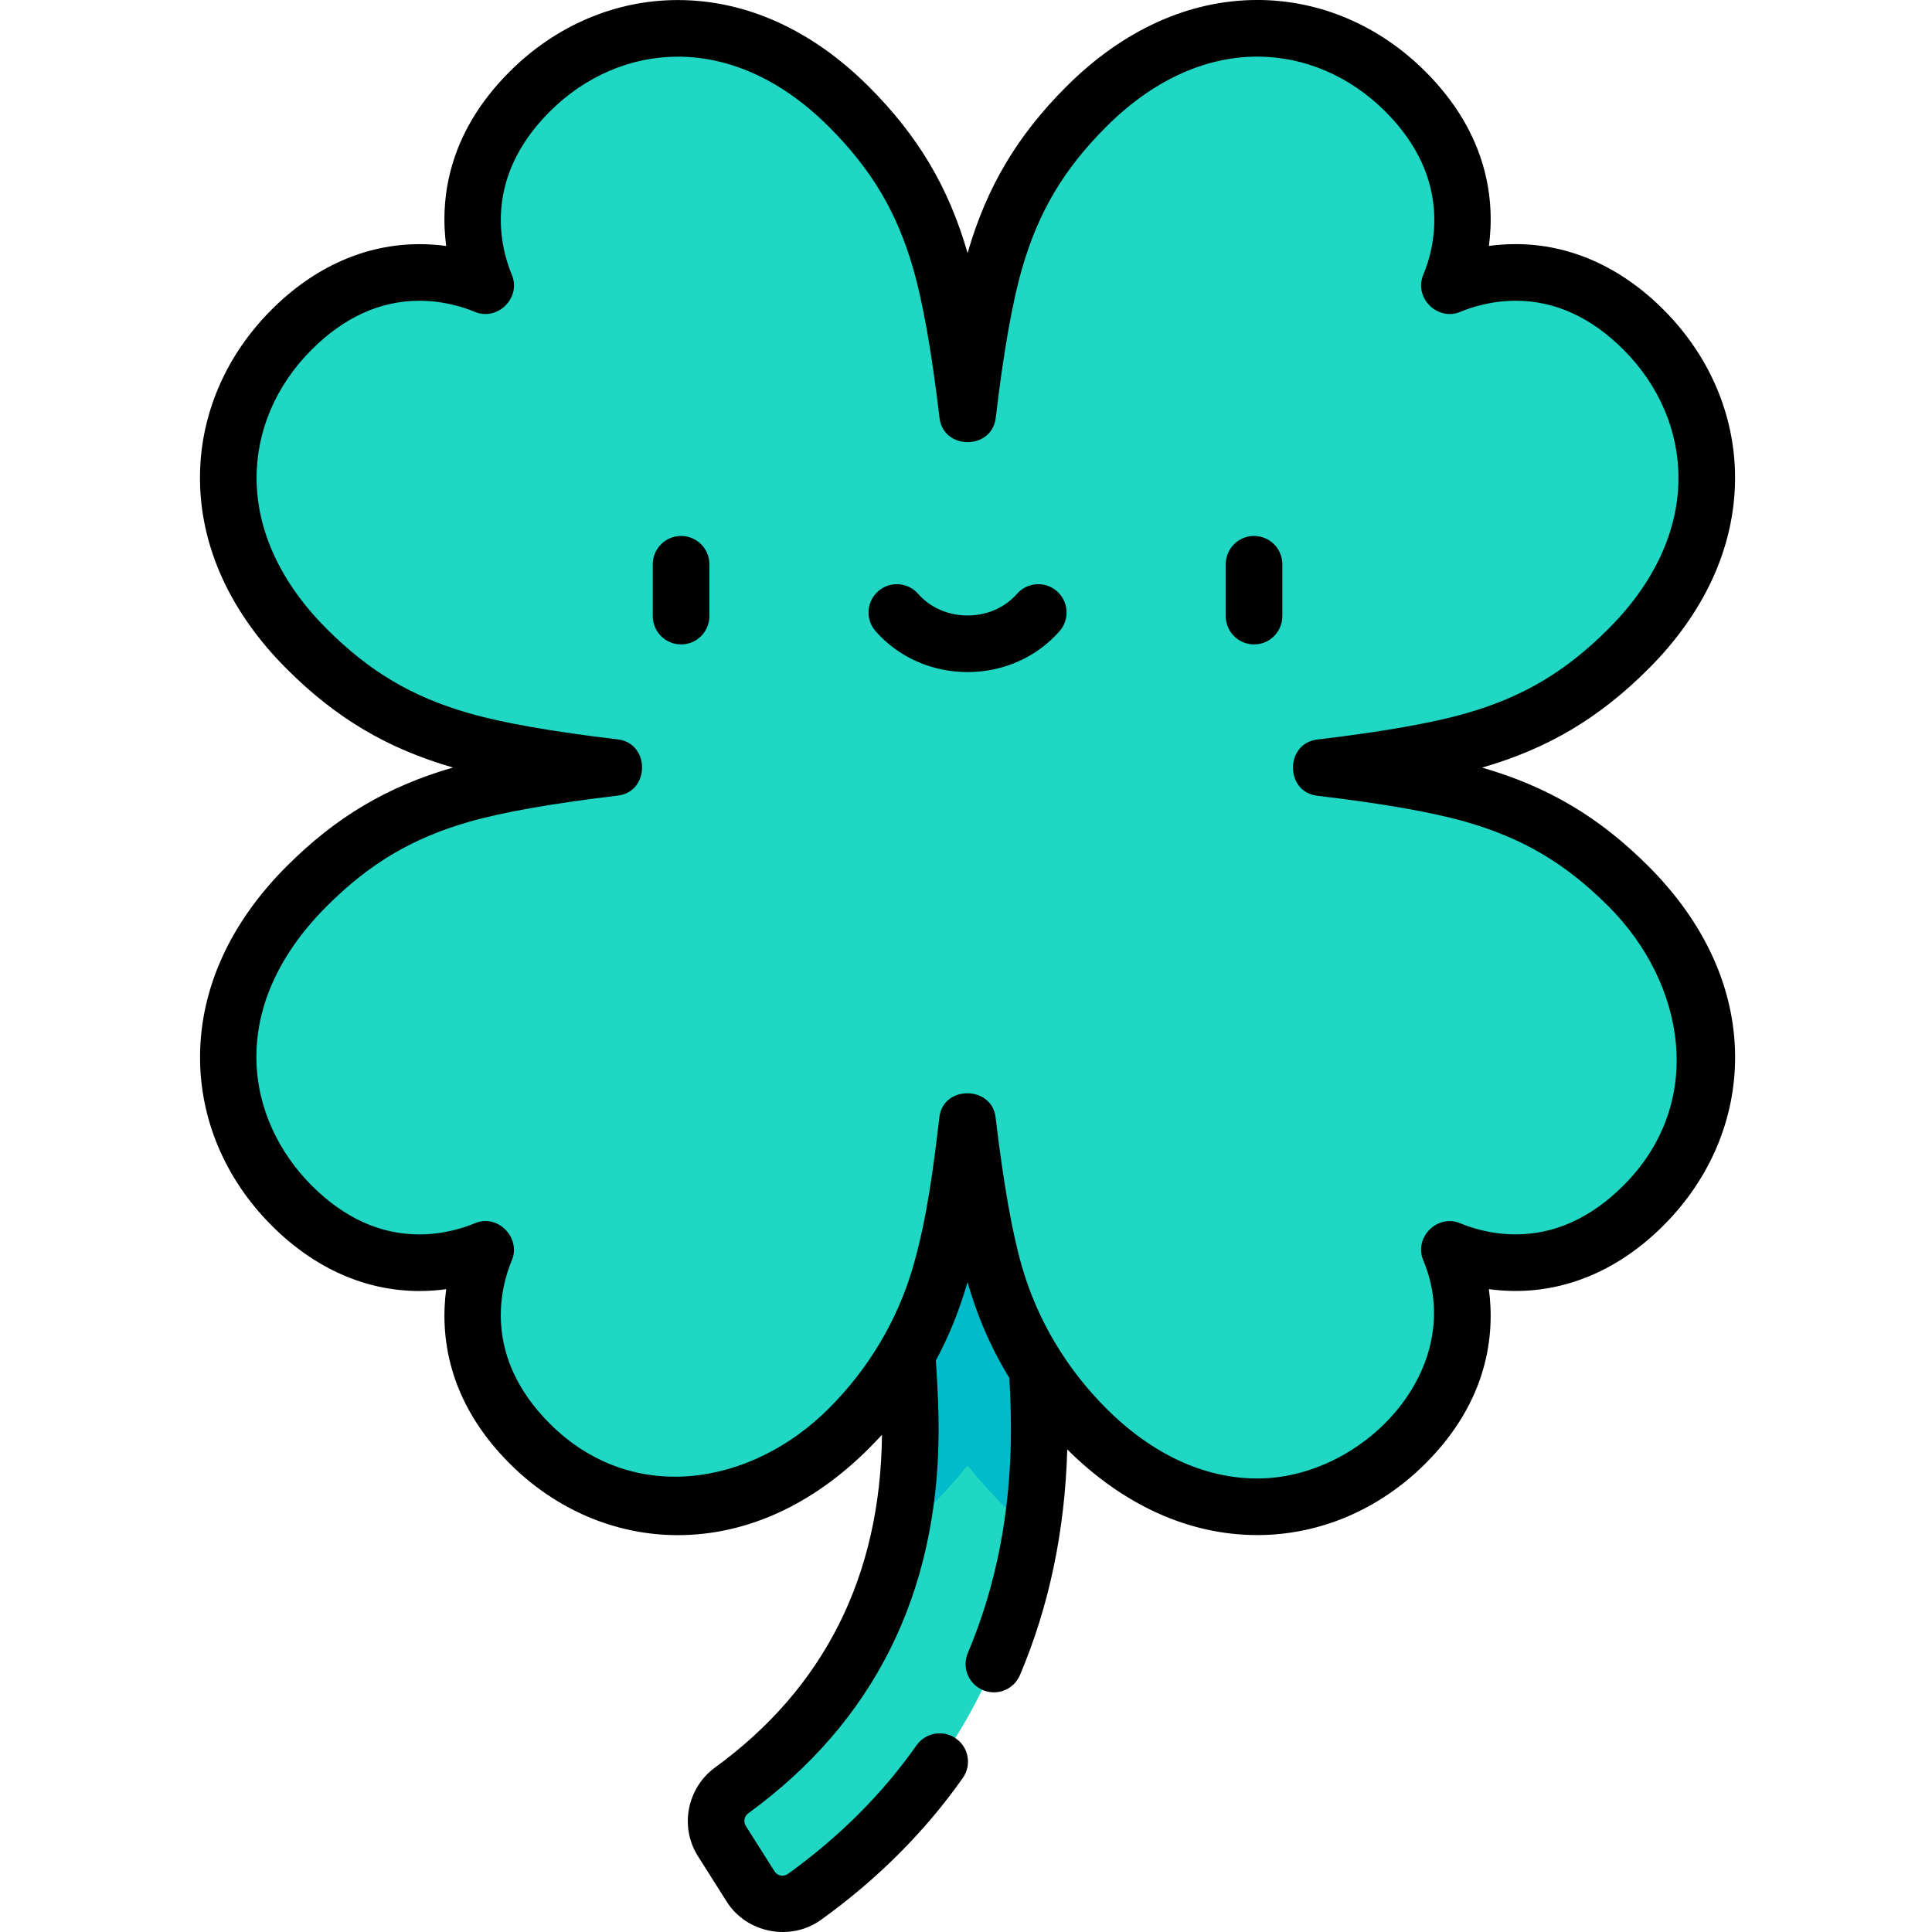 <svg height="511pt" viewBox="-52 0 511 511.998" width="511pt" xmlns="http://www.w3.org/2000/svg"><path d="m208.953 264.625-31.48 13.289c.117.273 11.508 67.895 11.27 101.914-.277 40.129-16.184 71.906-47.309 94.59-4.27 3.109-5.461 8.953-2.637 13.418l7.637 12.082c3.078 4.867 9.609 6.082 14.285 2.719 40.742-29.328 62.195-71.934 62.195-123.859 0-40.75-13.391-112.809-13.961-114.152zm0 0" fill="#1fd7c3"/><path d="m177.473 277.914c.113.273 11.504 67.895 11.27 101.914-.066 9.469-1.012 18.465-2.812 26.992 2.637-2.207 5.219-4.566 7.738-7.082 3.738-3.742 7.145-7.52 10.242-11.391 3.102 3.871 6.508 7.648 10.25 11.391 2.176 2.176 4.402 4.23 6.668 6.176 1.379-8.73 2.086-17.781 2.086-27.137 0-40.75-13.391-112.809-13.961-114.152zm0 0" fill="#00bbc9"/><path d="m379.059 234.836c-11.578-11.578-23.707-19.297-40.891-24.25-10.238-2.953-24.793-5.316-40.699-7.195 15.871-1.879 30.422-4.246 40.715-7.211 17.188-4.953 29.297-12.691 40.875-24.27 28.617-28.613 25.398-63.168 3.965-84.602-21.078-21.074-43.074-15.113-51.426-11.621 3.5-8.344 9.43-30.379-11.645-51.457-21.434-21.434-55.965-24.617-84.578 4-11.578 11.582-19.293 23.703-24.25 40.895-2.953 10.234-5.312 24.789-7.195 40.695-1.879-15.875-4.246-30.426-7.211-40.719-4.957-17.184-12.691-29.289-24.27-40.871-28.613-28.617-63.172-25.398-84.605-3.965-21.074 21.074-15.109 43.07-11.617 51.422-8.348-3.492-30.383-9.43-51.457 11.645-21.43 21.434-24.617 55.965 4 84.578 11.582 11.578 23.703 19.301 40.891 24.258 10.234 2.949 24.785 5.309 40.688 7.188-15.871 1.879-30.418 4.246-40.707 7.211-17.184 4.961-29.289 12.691-40.871 24.27-28.617 28.613-25.398 63.168-3.965 84.609 21.074 21.074 43.07 15.105 51.422 11.613-3.492 8.352-9.426 30.379 11.648 51.453 21.434 21.434 55.961 24.621 84.574-3.992 11.578-11.578 19.301-23.707 24.258-40.891 2.949-10.234 5.309-24.785 7.188-40.691 1.879 15.871 4.246 30.414 7.211 40.707 4.961 17.188 12.691 29.297 24.27 40.875 28.613 28.613 63.172 25.402 84.609 3.969 21.074-21.082 15.105-43.078 11.613-51.43 8.352 3.5 30.379 9.43 51.457-11.648 21.434-21.43 24.621-55.961-3.996-84.574zm0 0" fill="#1fd7c3"/><path d="m127.992 170.777c4.145 0 7.504-3.359 7.504-7.5v-13.742c0-4.141-3.359-7.5-7.504-7.5-4.141 0-7.5 3.359-7.5 7.5v13.742c0 4.141 3.359 7.5 7.5 7.5zm0 0"/><path d="m279.832 170.777c4.145 0 7.5-3.359 7.5-7.5v-13.742c0-4.141-3.355-7.5-7.5-7.5-4.141 0-7.5 3.359-7.5 7.5v13.742c0 4.141 3.359 7.5 7.5 7.5zm0 0"/><path d="m203.914 178.109c9.469 0 18.355-3.957 24.387-10.852 2.727-3.121 2.406-7.859-.711-10.586-3.121-2.727-7.859-2.406-10.586.711-3.18 3.637-7.953 5.727-13.09 5.727-5.137 0-9.91-2.09-13.09-5.727-2.727-3.121-7.465-3.438-10.586-.711-3.117 2.727-3.438 7.465-.711 10.586 6.031 6.895 14.918 10.852 24.387 10.852zm0 0"/><path d="m67.547 203.402c-17.418 5.035-31.016 13.105-44.078 26.168-14.902 14.898-22.84 32.277-22.953 50.254-.102 16.648 6.641 32.617 18.984 44.965 11.348 11.348 24.879 17.344 39.129 17.344 2.512 0 4.891-.18 7.117-.484-1.598 12.113.211 29.598 16.824 46.207 12.234 12.234 28.051 18.973 44.539 18.973 18.109 0 35.621-7.941 50.645-22.965 1.207-1.207 2.355-2.418 3.48-3.637-.367 37.383-15.238 67.047-44.219 88.164-7.453 5.434-9.457 15.75-4.562 23.492l7.641 12.082c5.273 8.344 16.938 10.609 25.004 4.797 14.945-10.754 27.586-23.406 37.566-37.598 2.383-3.391 1.566-8.07-1.824-10.453-3.387-2.383-8.066-1.566-10.449 1.82-9.016 12.82-20.473 24.281-34.059 34.059-1.148.824-2.793.566-3.559-.641l-7.641-12.082c-.699-1.105-.391-2.547.715-3.352 33.145-24.152 50.098-58 50.391-100.598.039-5.387-.207-11.906-.727-19.395.934-1.715 1.809-3.465 2.645-5.258 2.324-4.996 4.215-10.191 5.742-15.488.785 2.723 1.68 5.41 2.664 8.066 1.637 4.418 3.582 8.719 5.836 12.855.008.016.016.031.027.051.82 1.5 1.668 2.977 2.562 4.422.281 5.012.422 9.594.422 13.645 0 21.441-3.844 41.371-11.422 59.242-1.617 3.812.164 8.215 3.977 9.832 3.816 1.621 8.219-.164 9.836-3.977 7.734-18.238 11.938-38.332 12.531-59.797 14.953 14.844 32.363 22.695 50.371 22.695 16.504 0 32.336-6.742 44.582-18.984 16.59-16.598 18.391-34.074 16.789-46.188 2.215.301 4.586.48 7.086.48 14.277 0 27.832-6.004 39.191-17.367 12.344-12.344 19.082-28.309 18.969-44.949-.121-17.961-8.059-35.336-22.961-50.234-13.047-13.047-26.648-21.113-44.098-26.145 17.418-5.023 31.02-13.094 44.098-26.172 14.898-14.898 22.836-32.277 22.949-50.254.105-16.645-6.637-32.613-18.984-44.957-11.352-11.352-24.887-17.348-39.141-17.348-2.508 0-4.883.18-7.102.48 1.602-12.109-.211-29.59-16.832-46.211-12.227-12.23-28.043-18.965-44.531-18.965-18.109 0-35.625 7.941-50.648 22.969-13.051 13.051-21.113 26.652-26.145 44.094-5.023-17.418-13.098-31.02-26.172-44.094-15.012-15.016-32.52-22.953-50.633-22.953-16.504 0-32.336 6.742-44.578 18.988-16.594 16.59-18.398 34.07-16.797 46.184-2.215-.301-4.586-.48-7.09-.48-14.277 0-27.828 6.004-39.188 17.363-12.344 12.344-19.082 28.309-18.969 44.949.121 17.965 8.066 35.336 22.969 50.234 13.051 13.055 26.648 21.121 44.078 26.148zm-37.469-110.723c8.602-8.609 18.219-12.973 28.578-12.973 6.656 0 12.051 1.844 14.672 2.941 6.055 2.531 12.352-3.758 9.82-9.812-2.945-7.043-7.867-25.355 10.004-43.227 9.41-9.41 21.473-14.59 33.969-14.59 14.047 0 27.887 6.418 40.023 18.559 11.34 11.336 18.027 22.594 22.367 37.641 2.582 8.957 4.926 22.254 6.973 39.52 1.016 8.59 13.883 8.578 14.898 0 2.043-17.305 4.383-30.594 6.953-39.5 4.348-15.082 11.031-26.348 22.344-37.664 12.148-12.148 25.996-18.57 40.039-18.57 12.48 0 24.531 5.176 33.93 14.57 17.91 17.914 12.98 36.215 10.031 43.254-2.539 6.051 3.75 12.355 9.812 9.82 2.637-1.102 8.047-2.949 14.695-2.949 10.336 0 19.938 4.359 28.535 12.953 9.484 9.488 14.668 21.652 14.586 34.258-.086 13.945-6.504 27.688-18.555 39.734-11.34 11.34-22.598 18.031-37.648 22.367-8.957 2.582-22.254 4.926-39.52 6.973-8.559 1.012-8.602 13.879 0 14.898 17.309 2.043 30.598 4.383 39.504 6.953 15.086 4.348 26.352 11.031 37.664 22.344 20.449 20.449 25.898 52.062 3.996 73.969-8.609 8.605-18.227 12.973-28.586 12.973-6.656 0-12.047-1.84-14.668-2.941-6.086-2.551-12.355 3.746-9.82 9.812 11.926 28.52-15.625 57.82-43.973 57.82-14.047 0-27.887-6.418-40.027-18.555-10.484-10.488-18.23-23.352-22.352-37.613-.004-.012-.008-.023-.012-.039-2.582-8.953-4.926-22.246-6.969-39.508-.996-8.398-13.883-8.594-14.902 0-1.559 13.219-3.25 26.672-6.945 39.496-4.121 14.289-11.844 27.152-22.352 37.664-20.555 20.555-52.125 25.836-73.969 3.992-17.895-17.898-12.977-36.215-10.031-43.258 2.465-5.891-3.621-12.402-9.816-9.816-2.633 1.105-8.051 2.957-14.703 2.957-10.328 0-19.926-4.359-28.516-12.949-17.43-17.438-22.965-47.082 3.965-74.004 11.328-11.328 22.586-18.02 37.641-22.367 8.957-2.578 22.25-4.926 39.508-6.969 8.566-1.012 8.59-13.883 0-14.898-17.301-2.043-30.586-4.383-39.484-6.949-15.078-4.344-26.344-11.027-37.664-22.352-12.055-12.051-18.477-25.789-18.574-39.727-.082-12.598 5.094-24.758 14.578-34.238zm0 0"/></svg>